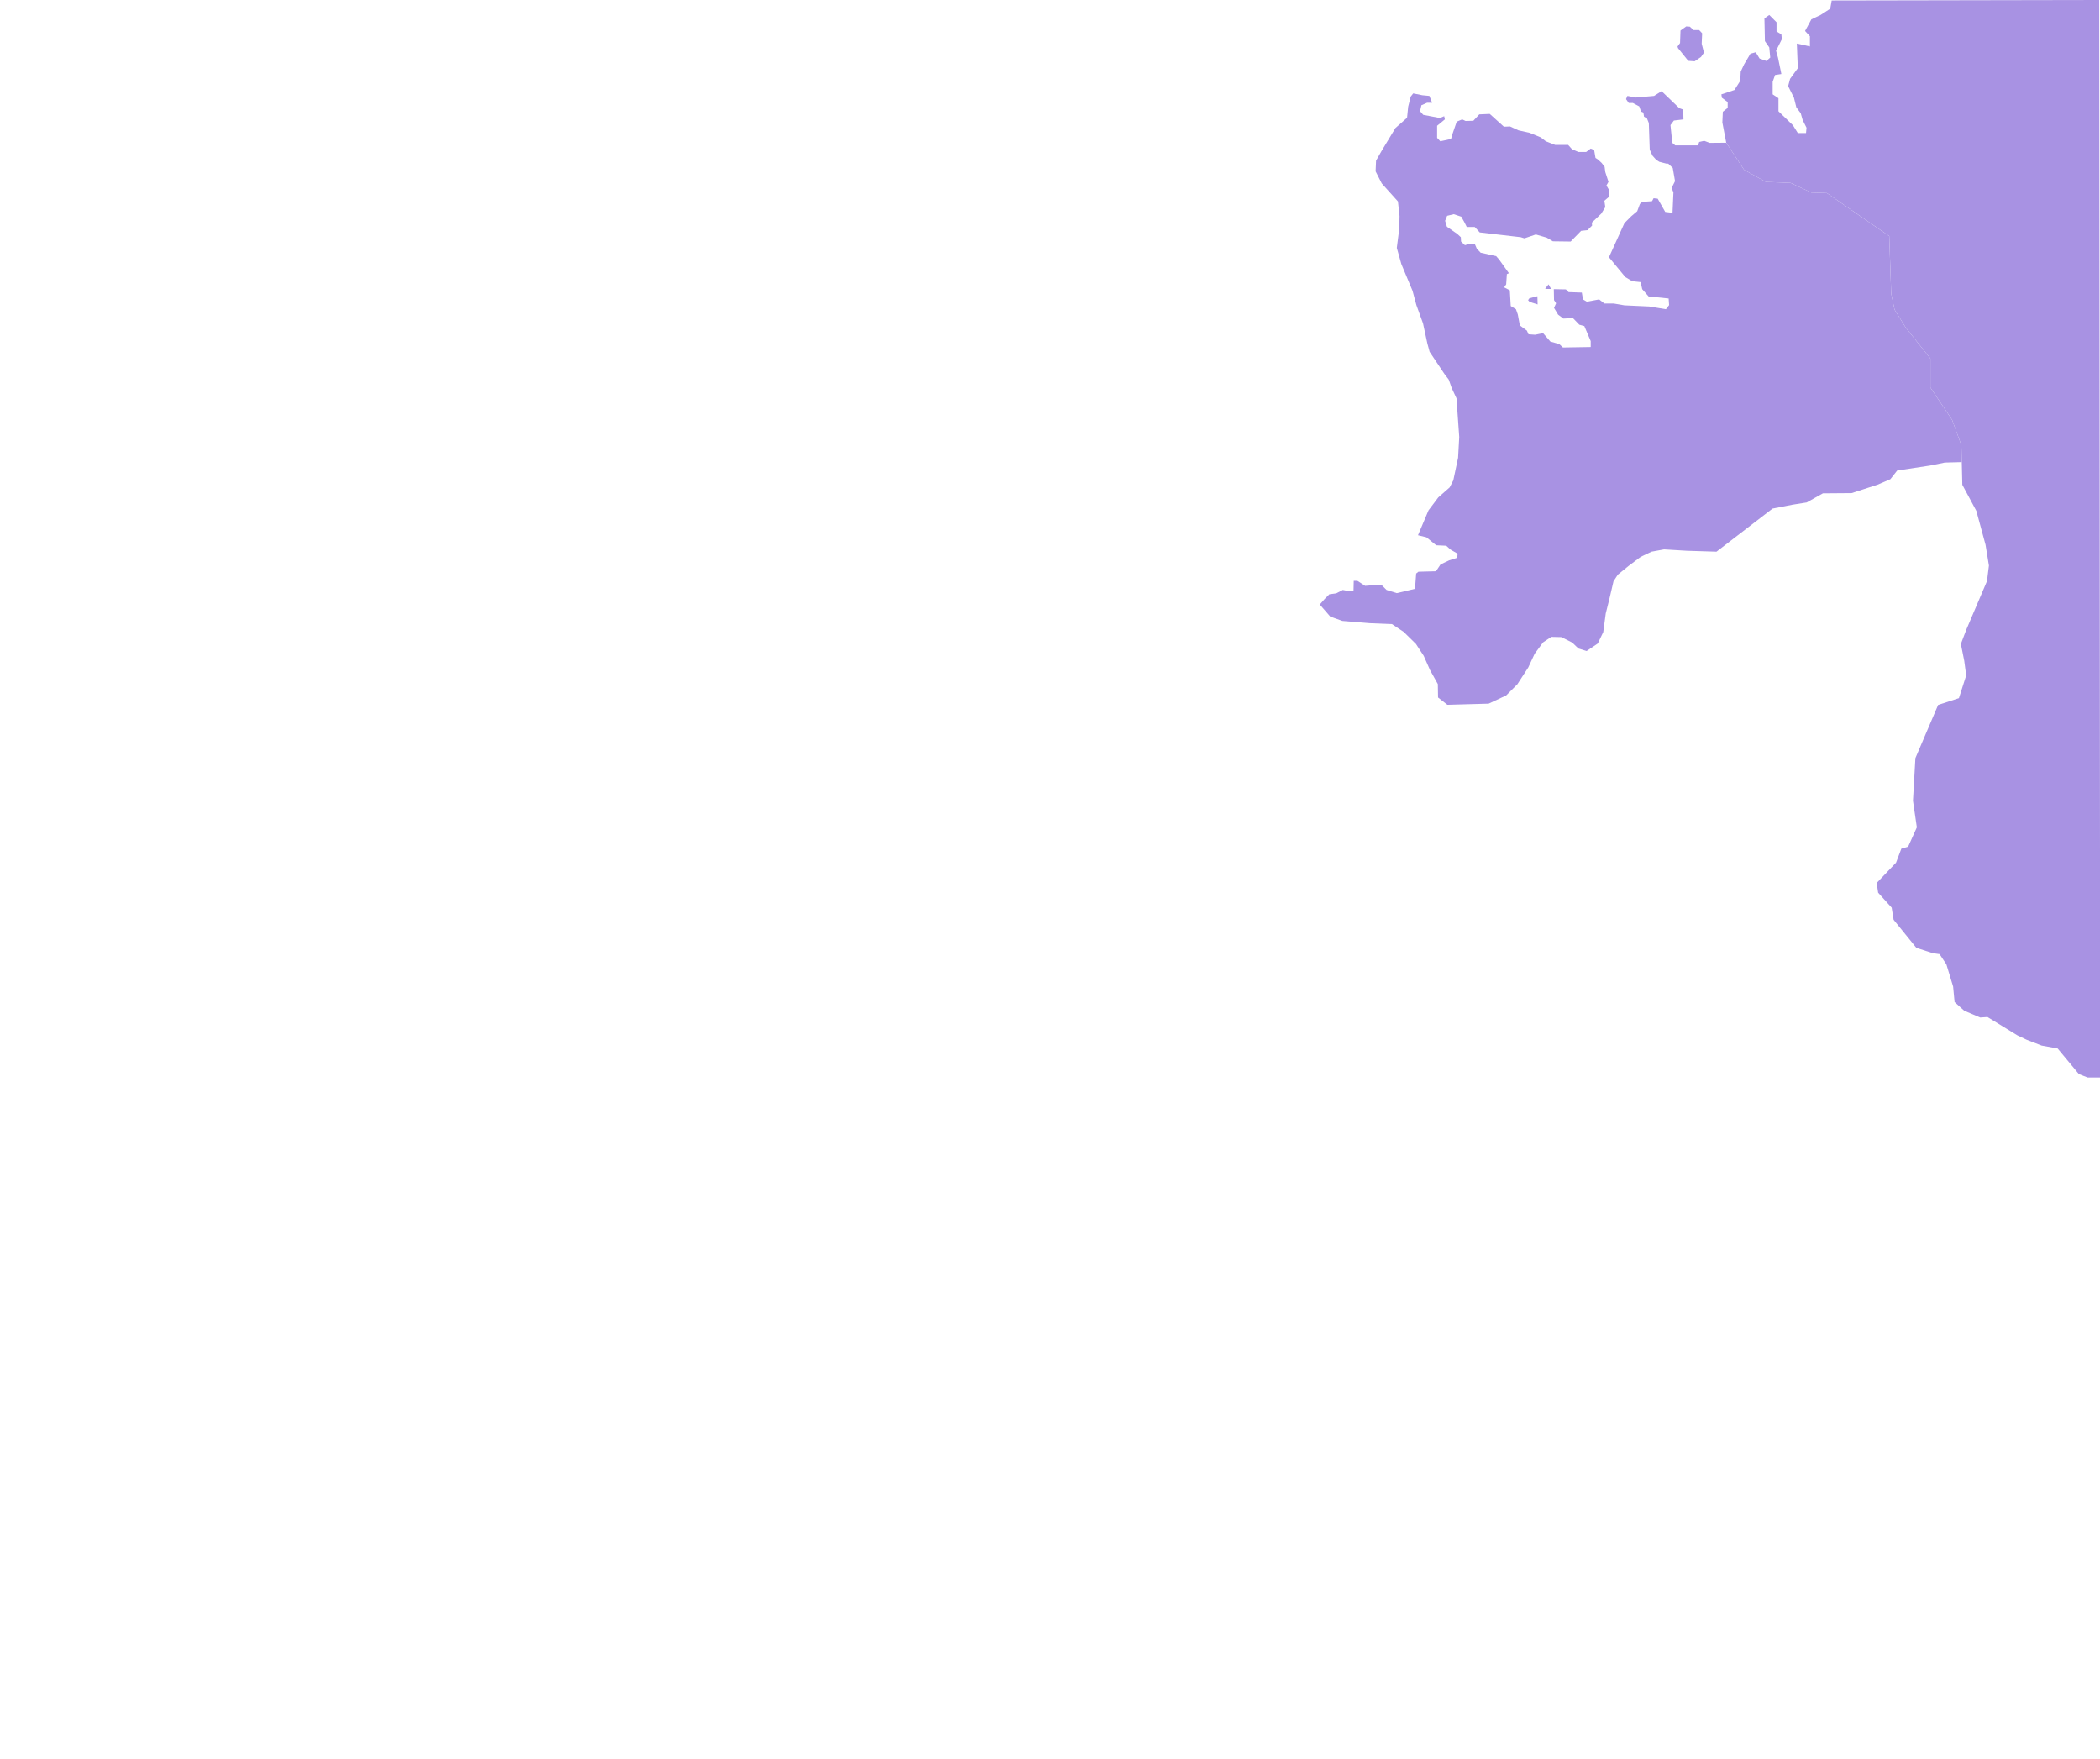 <svg xmlns="http://www.w3.org/2000/svg" xmlns:xlink="http://www.w3.org/1999/xlink" class="map" style="width: 1152px; height: 965px;">
	<defs>
		<g class="space space-type-sea" id="space-1">
			<path d=""></path>
		</g>
		<g class="space space-type-sea" id="space-2">
			<path d=""></path>
		</g>
		<g class="space space-type-sea" id="space-3">
			<path d=""></path>
		</g>
		<g class="space space-type-sea" id="space-4">
			<path d=""></path>
		</g>
		<g class="space space-type-sea" id="space-5">
			<path d=""></path>
		</g>
		<g class="space space-type-sea" id="space-6">
			<path d=""></path>
		</g>
		<g class="space space-type-sea" id="space-7">
			<path d=""></path>
		</g>
		<g class="space space-type-sea" id="space-8">
			<path d=""></path>
		</g>
		<g class="space space-type-sea" id="space-9">
			<path d=""></path>
		</g>
		<g class="space space-type-sea" id="space-10">
			<path d=""></path>
		</g>
		<g class="space space-type-sea" id="space-11">
			<path d=""></path>
		</g>
		<g class="space space-type-sea" id="space-12">
			<path d=""></path>
		</g>
		<g class="space space-type-sea" id="space-13">
			<path d=""></path>
		</g>
		<g class="space space-type-sea" id="space-14">
			<path d=""></path>
		</g>
		<g class="space space-type-sea" id="space-15">
			<path d=""></path>
		</g>
		<g class="space space-type-sea" id="space-16">
			<path d=""></path>
		</g>
		<g class="space space-type-sea" id="space-17">
			<path d=""></path>
		</g>
		<g class="space space-type-sea" id="space-18">
			<path d=""></path>
		</g>
		<g class="space space-type-sea" id="space-19">
			<path d=""></path>
		</g>
		<g class="space space-type-land" id="space-20">
			<path d=""></path>
		</g>
		<g class="space space-type-land" id="space-21">
			<path d=""></path>
		</g>
		<g class="space space-type-land" id="space-22">
			<path d=""></path>
		</g>
		<g class="space space-type-land" id="space-23">
			<path d=""></path>
		</g>
		<g class="space space-type-land" id="space-24">
			<path d=""></path>
		</g>
		<g class="space space-type-land" id="space-25">
			<path d=""></path>
		</g>
		<g class="space space-type-land" id="space-26">
			<path d=""></path>
		</g>
		<g class="space space-type-land" id="space-27">
			<path d=""></path>
		</g>
		<g class="space space-type-land" id="space-28">
			<path d=""></path>
		</g>
		<g class="space space-type-land" id="space-29">
			<path d=""></path>
		</g>
		<g class="space space-type-land" id="space-30">
			<path d=""></path>
		</g>
		<g class="space space-type-land" id="space-31">
			<path d=""></path>
		</g>
		<g class="space space-type-land" id="space-32">
			<path d=""></path>
		</g>
		<g class="space space-type-land" id="space-33">
			<path d=""></path>
		</g>
		<g class="space space-type-land" id="space-34">
			<path d=""></path>
		</g>
		<g class="space space-type-land" id="space-35">
			<path d=""></path>
		</g>
		<g class="space space-type-land" id="space-36">
			<path d=""></path>
		</g>
		<g class="space space-type-land" id="space-37">
			<path d=""></path>
		</g>
		<g class="space space-type-land" id="space-38">
			<path d=""></path>
		</g>
		<g class="space space-type-land" id="space-39">
			<path d=""></path>
		</g>
		<g class="space space-type-land" id="space-40">
			<path d=""></path>
		</g>
		<g class="space space-type-land" id="space-41">
			<path d=""></path>
		</g>
		<g class="space space-type-land" id="space-42">
			<path d=""></path>
		</g>
		<g class="space space-type-land" id="space-43">
			<path d=""></path>
		</g>
		<g class="space space-type-land" id="space-44">
			<path d=""></path>
		</g>
		<g class="space space-type-land" id="space-45">
			<path d=""></path>
		</g>
		<g class="space space-type-land" id="space-46">
			<path d=""></path>
		</g>
		<g class="space space-type-land" id="space-47">
			<path d=""></path>
		</g>
		<g class="space space-type-land" id="space-48">
			<path d=""></path>
		</g>
		<g class="space space-type-land" id="space-49">
			<path d=""></path>
		</g>
		<g class="space space-type-land" id="space-50">
			<path d=""></path>
		</g>
		<g class="space space-type-land" id="space-51">
			<path d=""></path>
		</g>
		<g class="space space-type-land" id="space-52">
			<path d=""></path>
		</g>
		<g class="space space-type-land" id="space-53">
			<path d=""></path>
		</g>
		<g class="space space-type-land" id="space-54">
			<path d=""></path>
		</g>
		<g class="space space-type-land" id="space-55">
			<path d=""></path>
		</g>
		<g class="space space-type-land" id="space-56">
			<path d=""></path>
		</g>
		<g class="space space-type-land" id="space-57">
			<path d=""></path>
		</g>
		<g class="space space-type-land" id="space-58">
			<path d=""></path>
		</g>
		<g class="space space-type-land" id="space-59">
			<path d=""></path>
		</g>
		<g class="space space-type-land" id="space-60">
			<path d=""></path>
		</g>
		<g class="space space-type-land" id="space-61">
			<path d="m 946.953,78.293 -9.078,0.082 -3,-1.125 -2.75,0.625 -0.625,1.875 -12.5,0 -1.625,-1.375 -1,-9.75 1.875,-2.5 5.25,-0.625 -0.125,-5.375 -2.125,-0.75 -9.75,-9.375 -4.125,2.625 -10,0.875 -4.625,-0.875 -0.75,1.75 1.5,2.125 2.25,0 3.5,1.875 1,2.875 1.25,0.5 0.375,2.25 1.625,1 1,2.5 0.5,14.625 1.5,3.25 2,2.25 1.75,1.125 3.875,1 1,0 2.5,2.375 1.25,7.25 -1.875,3.75 1,2.375 -0.5,11.25 -4,-0.5 -4.125,-7.25 -2.25,-0.25 -0.875,1.625 -5.375,0.375 -1.25,1.125 -1.5,4 -3.25,2.75 -3.75,3.75 -8.5,18.75 5.375,6.5 3.625,4.375 3.75,2.25 4.625,0.5 0.875,3.875 3.5,4 11,1.125 0.25,3.625 -1.75,2.25 -9.125,-1.5 -13.625,-0.625 -5.875,-1 -5.125,0 -2.875,-2.25 -6.75,1.25 -2.125,-1.25 -0.625,-3.75 -7.25,-0.25 -1.5,-1.5 -6.625,-0.125 0.125,6 1.125,1.75 -1.125,2.5 2.25,3.75 2.875,2.125 5.25,-0.25 3.5,3.625 2.75,0.75 3.5,8.25 0,3.25 -15.25,0.25 -2,-1.875 -4.875,-1.375 -4,-4.625 -4.375,0.875 -3.625,-0.25 -0.875,-2 -3.875,-2.875 -1.125,-6 -1,-2.875 -1.625,-1 -1.25,-0.75 -0.5,-8.625 -3.125,-1.625 1.125,-1.625 0.375,-5.625 1.125,-0.5 -5.375,-7.5 -1.625,-1.875 -8.5,-1.875 -2.125,-2.25 -1.125,-2.625 -2.5,-0.125 -2.875,0.875 -2.125,-2 -0.125,-2.375 -1.875,-1.75 -5.75,-4 -1,-3.25 1.125,-2.75 3.625,-0.875 4.125,1.375 1.75,3.125 1.25,2.5 4.375,0 2.75,3 22.5,2.625 2,0.625 6.25,-2.125 6,1.75 3.375,2 9.75,0.125 5.75,-5.875 3.5,-0.375 2.5,-2.5 -0.125,-1.625 5.125,-4.875 2.25,-3.625 -0.5,-3.5 2.625,-2.25 -0.25,-4 -1.25,-2.125 1.125,-2 -1.75,-5.375 -0.375,-2.875 -1.625,-2.125 -1.875,-1.75 -1.5,-1 -0.75,-4.375 -1.875,-0.75 -2.5,1.875 -4.25,0 -3.5,-1.5 -2.125,-2.375 -7.125,0 -5.125,-2 -2.75,-2.125 -6.125,-2.5 -6.125,-1.375 -4.625,-2.125 -3.375,0.125 -7.75,-7 -5.75,0.25 -3.25,3.5 -4.25,0.125 -1.875,-0.875 -3,1.25 -2.375,6.875 -0.75,2.625 -5.875,1.25 -1.75,-1.875 0,-6.625 4.25,-3.5 -0.375,-1.75 -2.375,1 -9.125,-1.75 -1.75,-2 0.75,-3.25 3.125,-1.375 2.75,0 -1.5,-3.75 -3.875,-0.375 -5,-1 -1.375,1.75 -1.375,5.5 -0.625,6.125 -6.375,5.625 -7.625,12.625 -3,5.25 -0.25,5.875 3.375,6.625 8.875,9.875 0.875,8 -0.125,6.75 -1.375,10.75 2.5,8.875 6.125,14.625 2.125,7.875 3.625,10 2.375,11 1.25,4.625 8.125,12.125 2.375,3.125 1.625,4.625 2.625,5.625 1.5,21.25 -0.625,11.375 -2.625,12.375 -2,3.875 -6.25,5.5 -5.375,7.125 -5.75,13.625 4.625,1.125 5.375,4.375 5.5,0.25 2.375,2.125 3.875,2.25 -0.25,2.25 -4.375,1.375 -4.75,2.25 -2.5,3.75 -9.625,0.25 -1.25,1 -0.625,8.375 -5.75,1.375 -4.25,1 -5.625,-1.75 -2.875,-2.875 -5.75,0.375 -3.125,0.25 -4.25,-2.75 -2,0 -0.125,5.5 -2.75,0.125 -3.125,-0.625 -3.625,1.875 -3.75,0.5 -2.625,2.625 -2.625,3 5.75,6.625 6.625,2.375 15.125,1.25 12.125,0.5 6.375,4.25 6.75,6.625 4.25,6.5 3.5,7.875 4.25,7.625 0.125,7.375 5.125,4 22.625,-0.625 9.625,-4.5 6.125,-6.125 6,-9.25 3.5,-7.5 4.625,-6.25 4.5,-3 5.5,0.125 6,3 3.375,3.25 4.5,1.375 6.125,-4.125 3,-6.25 1.375,-10.25 2,-8 2.25,-9.625 2.375,-3.625 6,-4.875 6.5,-4.875 6,-2.875 6.875,-1.25 12.5,0.75 16.25,0.5 30.75,-23.625 10.875,-2.125 7.875,-1.25 8.875,-5 15.75,-0.125 14.25,-4.625 7,-3 3.75,-4.75 18.125,-2.75 8,-1.625 9.291,-0.239 -0.228,-9.342 -5.043,-13.801 -11.943,-17.782 0,-15.924 -13.536,-16.986 -6.104,-9.82 -1.858,-8.758 -1.062,-31.583 -34.237,-23.621 -8.493,-0.265 -11.412,-5.308 -13.535,-0.531 -11.943,-6.635 z" />
			<path d="m 843.5,167 -0.125,-4.5 -4.375,1.125 -0.75,1 0.875,1 z" />
			<path d="m 847.625,158.5 3.25,0 -1.375,-2.5 -1,1.25 z" />
			<path d="m 926.125,33.375 3.5,0.25 3.5,-2.375 1.625,-2.375 -1.25,-4.875 0.25,-5.75 -1.625,-1.75 -3.125,0 -2,-1.875 -2,-0.125 -3.125,2.25 -0.25,6.875 -1.375,1.875 0.25,0.875 z"></path>
		</g>
		<g class="space space-type-land" id="space-62">
			<use xlink:href="#space-61"></use>
		</g>
		<g class="space space-type-land" id="space-63">
			<use xlink:href="#space-61"></use>
		</g>
		<g class="space space-type-land" id="space-64">
			<path d=""></path>
		</g>
		<g class="space space-type-land" id="space-65">
			<path d=""></path>
		</g>
		<g class="space space-type-land" id="space-66">
			<path d=""></path>
		</g>
		<g class="space space-type-land" id="space-67">
			<path d=""></path>
		</g>
		<g class="space space-type-land" id="space-68">
			<path d=""></path>
		</g>
		<g class="space space-type-land" id="space-69">
			<path d=""></path>
		</g>
		<g class="space space-type-land" id="space-70">
			<path d=""></path>
		</g>
		<g class="space space-type-land" id="space-71">
			<use xlink:href="#space-70"></use>
		</g>
		<g class="space space-type-land" id="space-72">
			<use xlink:href="#space-70"></use>
		</g>
		<g class="space space-type-land" id="space-73">
			<path d=""></path>
		</g>
		<g class="space space-type-land" id="space-74">
			<path d=""></path>
		</g>
		<g class="space space-type-land" id="space-75">
			<path d=""></path>
		</g>
		<g class="space space-type-land" id="space-76">
			<path d=""></path>
		</g>
		<g class="space space-type-land" id="space-77">
			<path d=""></path>
		</g>
		<g class="space space-type-land" id="space-78">
			<path d=""></path>
		</g>
		<g class="space space-type-land" id="space-79">
			<use xlink:href="#space-78"></use>
		</g>
		<g class="space space-type-land" id="space-80">
			<use xlink:href="#space-78"></use>
		</g>
		<g class="space space-type-land" id="space-81">
			<path d=""></path>
		</g>
		<g class="space space-type-land" id="space-82">
			<path d=""></path>
		</g>
		<g class="space space-type-land" id="space-83">
			<path d=""></path>
		</g>
		<g class="space space-type-land" id="space-84">
			<path d="M 1151.577,-7.909263e-6 1004.81,0.265 l -0.796,4.512 -5.308,3.45 -5.043,2.389 -3.45,6.37 2.654,2.919 0,5.573 -7.166,-1.592 0.531,13.535 -4.246,5.839 -1.062,3.981 3.185,6.37 1.327,5.308 2.389,3.185 1.062,3.716 2.123,4.246 -0.265,2.919 -4.512,0 -2.654,-4.246 -7.962,-7.697 0,-7.166 -3.185,-2.123 0,-6.9 1.327,-3.716 3.45,-0.531 -1.858,-9.024 -1.062,-3.716 3.185,-6.37 -0.265,-2.654 -2.654,-1.592 0,-5.043 -3.981,-3.981 -2.654,1.858 0.265,12.474 2.389,3.45 0.531,5.573 -2.123,1.858 -3.716,-1.327 -2.123,-3.45 -2.919,0.796 -3.45,5.839 -1.858,3.981 -0.265,5.043 -3.185,5.043 -7.166,2.389 0.265,1.858 3.185,2.389 0,3.185 -2.654,2.123 -0.265,5.839 2.123,11.147 9.82,14.862 11.943,6.635 13.535,0.531 11.412,5.308 8.493,0.265 34.237,23.621 1.062,31.583 1.858,8.758 6.104,9.82 13.536,16.986 0,15.924 11.943,17.782 5.043,13.801 0.531,21.763 7.697,14.332 5.043,18.578 1.858,11.412 -1.062,8.493 -11.412,26.806 -2.919,7.697 1.858,9.289 1.062,7.962 -3.981,12.474 -11.412,3.716 -12.474,29.194 -1.327,23.355 2.123,14.597 -4.777,10.616 -3.716,1.062 -2.92,7.697 -10.616,11.147 0.796,5.308 7.431,8.227 1.062,6.635 12.474,15.393 9.024,2.919 3.716,0.531 3.716,5.573 3.716,12.208 0.796,8.493 5.308,4.777 8.758,3.716 3.981,-0.265 16.455,10.085 5.043,2.389 8.227,3.185 8.758,1.592 11.678,14.066 4.777,1.858 6.9,0"></path>
		</g>
		<g class="space space-type-land" id="space-85">
			<path d=""></path>
		</g>
	</defs>
	<g class="country" fill="#f96ac0" id="england">
		<g>
			<use xlink:href="#space-20"></use>
		</g>
		<g>
			<use xlink:href="#space-21"></use>
		</g>
		<g>
			<use xlink:href="#space-22"></use>
		</g>
		<g>
			<use xlink:href="#space-23"></use>
		</g>
		<g>
			<use xlink:href="#space-24"></use>
		</g>
		<g>
			<use xlink:href="#space-25"></use>
		</g>
	</g>
	<g class="country" fill="#36aedc" id="france">
		<g>
			<use xlink:href="#space-26"></use>
		</g>
		<g>
			<use xlink:href="#space-27"></use>
		</g>
		<g>
			<use xlink:href="#space-28"></use>
		</g>
		<g>
			<use xlink:href="#space-29"></use>
		</g>
		<g>
			<use xlink:href="#space-30"></use>
		</g>
		<g>
			<use xlink:href="#space-31"></use>
		</g>
	</g>
	<g class="country" fill="#787679" id="germany">
		<g>
			<use xlink:href="#space-32"></use>
		</g>
		<g>
			<use xlink:href="#space-33"></use>
		</g>
		<g>
			<use xlink:href="#space-34"></use>
		</g>
		<g>
			<use xlink:href="#space-35"></use>
		</g>
		<g>
			<use xlink:href="#space-36"></use>
		</g>
		<g>
			<use xlink:href="#space-37"></use>
		</g>
	</g>
	<g class="country" fill="#a5e86e" id="italy">
		<g>
			<use xlink:href="#space-38"></use>
		</g>
		<g>
			<use xlink:href="#space-39"></use>
		</g>
		<g>
			<use xlink:href="#space-40"></use>
		</g>
		<g>
			<use xlink:href="#space-41"></use>
		</g>
		<g>
			<use xlink:href="#space-42"></use>
		</g>
		<g>
			<use xlink:href="#space-43"></use>
		</g>
	</g>
	<g class="country" fill="#f93c52" id="austria">
		<g>
			<use xlink:href="#space-44"></use>
		</g>
		<g>
			<use xlink:href="#space-45"></use>
		</g>
		<g>
			<use xlink:href="#space-46"></use>
		</g>
		<g>
			<use xlink:href="#space-47"></use>
		</g>
		<g>
			<use xlink:href="#space-48"></use>
		</g>
		<g>
			<use xlink:href="#space-49"></use>
		</g>
	</g>
	<g class="country" fill="#ffe95d" id="turkey">
		<g>
			<use xlink:href="#space-50"></use>
		</g>
		<g>
			<use xlink:href="#space-51"></use>
		</g>
		<g>
			<use xlink:href="#space-52"></use>
		</g>
		<g>
			<use xlink:href="#space-53"></use>
		</g>
		<g>
			<use xlink:href="#space-54"></use>
		</g>
	</g>
	<g class="country" fill="#a892e3" id="russia">
		<g>
			<use xlink:href="#space-55"></use>
		</g>
		<g>
			<use xlink:href="#space-56"></use>
		</g>
		<g>
			<use xlink:href="#space-57"></use>
		</g>
		<g>
			<use xlink:href="#space-58"></use>
		</g>
		<g>
			<use xlink:href="#space-84"></use>
		</g>
		<g>
			<use xlink:href="#space-60"></use>
		</g>
		<g>
			<use xlink:href="#space-61"></use>
		</g>
	</g>
</svg>
